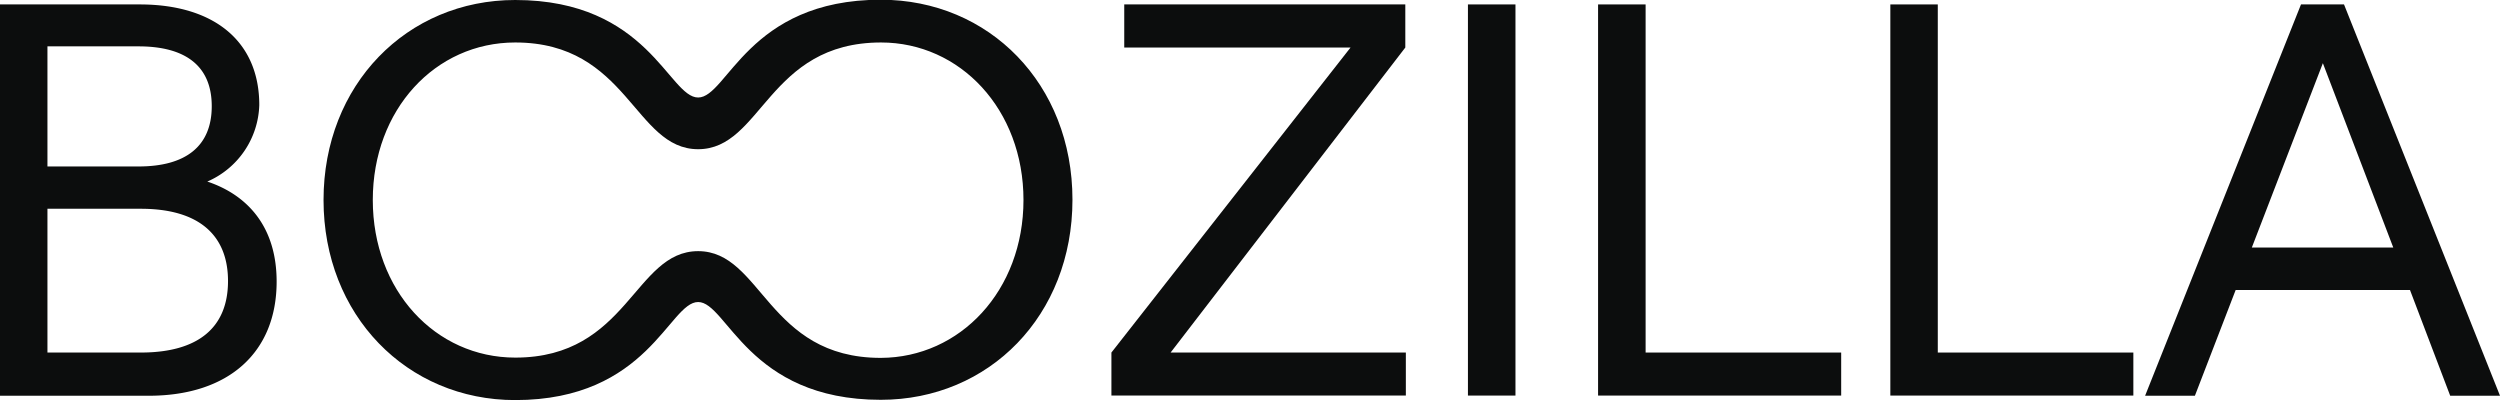 <svg id="Layer_1" data-name="Layer 1" xmlns="http://www.w3.org/2000/svg" viewBox="0 0 276.63 44.27"><defs><style>.cls-1{fill:#0c0d0d;}</style></defs><title>logo_boozilla</title><path class="cls-1" d="M11.75,8.7H27.21c8.22,0,13.23,4.08,13.23,11.13a9.53,9.53,0,0,1-5.75,8.47c4.45,1.49,7.67,5,7.67,11.07C42.36,47.16,37.1,52,28.2,52H11.75ZM27.08,26.63c5.2,0,8.1-2.22,8.1-6.67s-2.9-6.62-8.1-6.62H17V26.63Zm.25,20.59c6.37,0,9.65-2.78,9.65-7.91s-3.28-8-9.65-8H17V47.22Z" transform="translate(-11.75 -8.21)"/><path class="cls-1" d="M68.76,8.21C83.47,8.21,85.76,19,89,19s5.5-10.82,20.21-10.82c12,0,21.21,9.33,21.21,22.13s-9.21,22.14-21.21,22.14c-14.71,0-17-10.82-20.21-10.82S83.47,52.48,68.76,52.48c-12,0-21.21-9.4-21.21-22.14S56.76,8.21,68.76,8.21m40.49,4.7C96.7,12.91,96.08,24.72,89,24.72S81.25,12.91,68.76,12.91C59.92,12.91,53,20.33,53,30.34s6.93,17.44,15.77,17.44C81.25,47.78,81.93,36,89,36s7.66,11.81,20.21,11.81C118,47.78,125,40.36,125,30.34s-7-17.43-15.77-17.43" transform="translate(-11.75 -8.21)"/><polygon class="cls-1" points="122.98 39.01 149.44 5.26 124.4 5.26 124.4 0.49 155.5 0.49 155.5 5.26 129.53 39.01 155.56 39.01 155.56 43.77 122.98 43.77 122.98 39.01"/><rect class="cls-1" x="162.43" y="0.49" width="5.26" height="43.28"/><polygon class="cls-1" points="176.83 0.49 182.09 0.49 182.09 39.01 203.73 39.01 203.73 43.77 176.83 43.77 176.83 0.49"/><polygon class="cls-1" points="209.17 0.49 214.42 0.49 214.42 39.01 236.06 39.01 236.06 43.77 209.17 43.77 209.17 0.49"/><path class="cls-1" d="M278.42,40.3H259.13L254.62,52h-5.51L266.36,8.7h4.76L288.38,52h-5.51Zm-1.85-4.7-7.79-20.4-7.86,20.4Z" transform="translate(-11.75 -8.21)"/></svg>